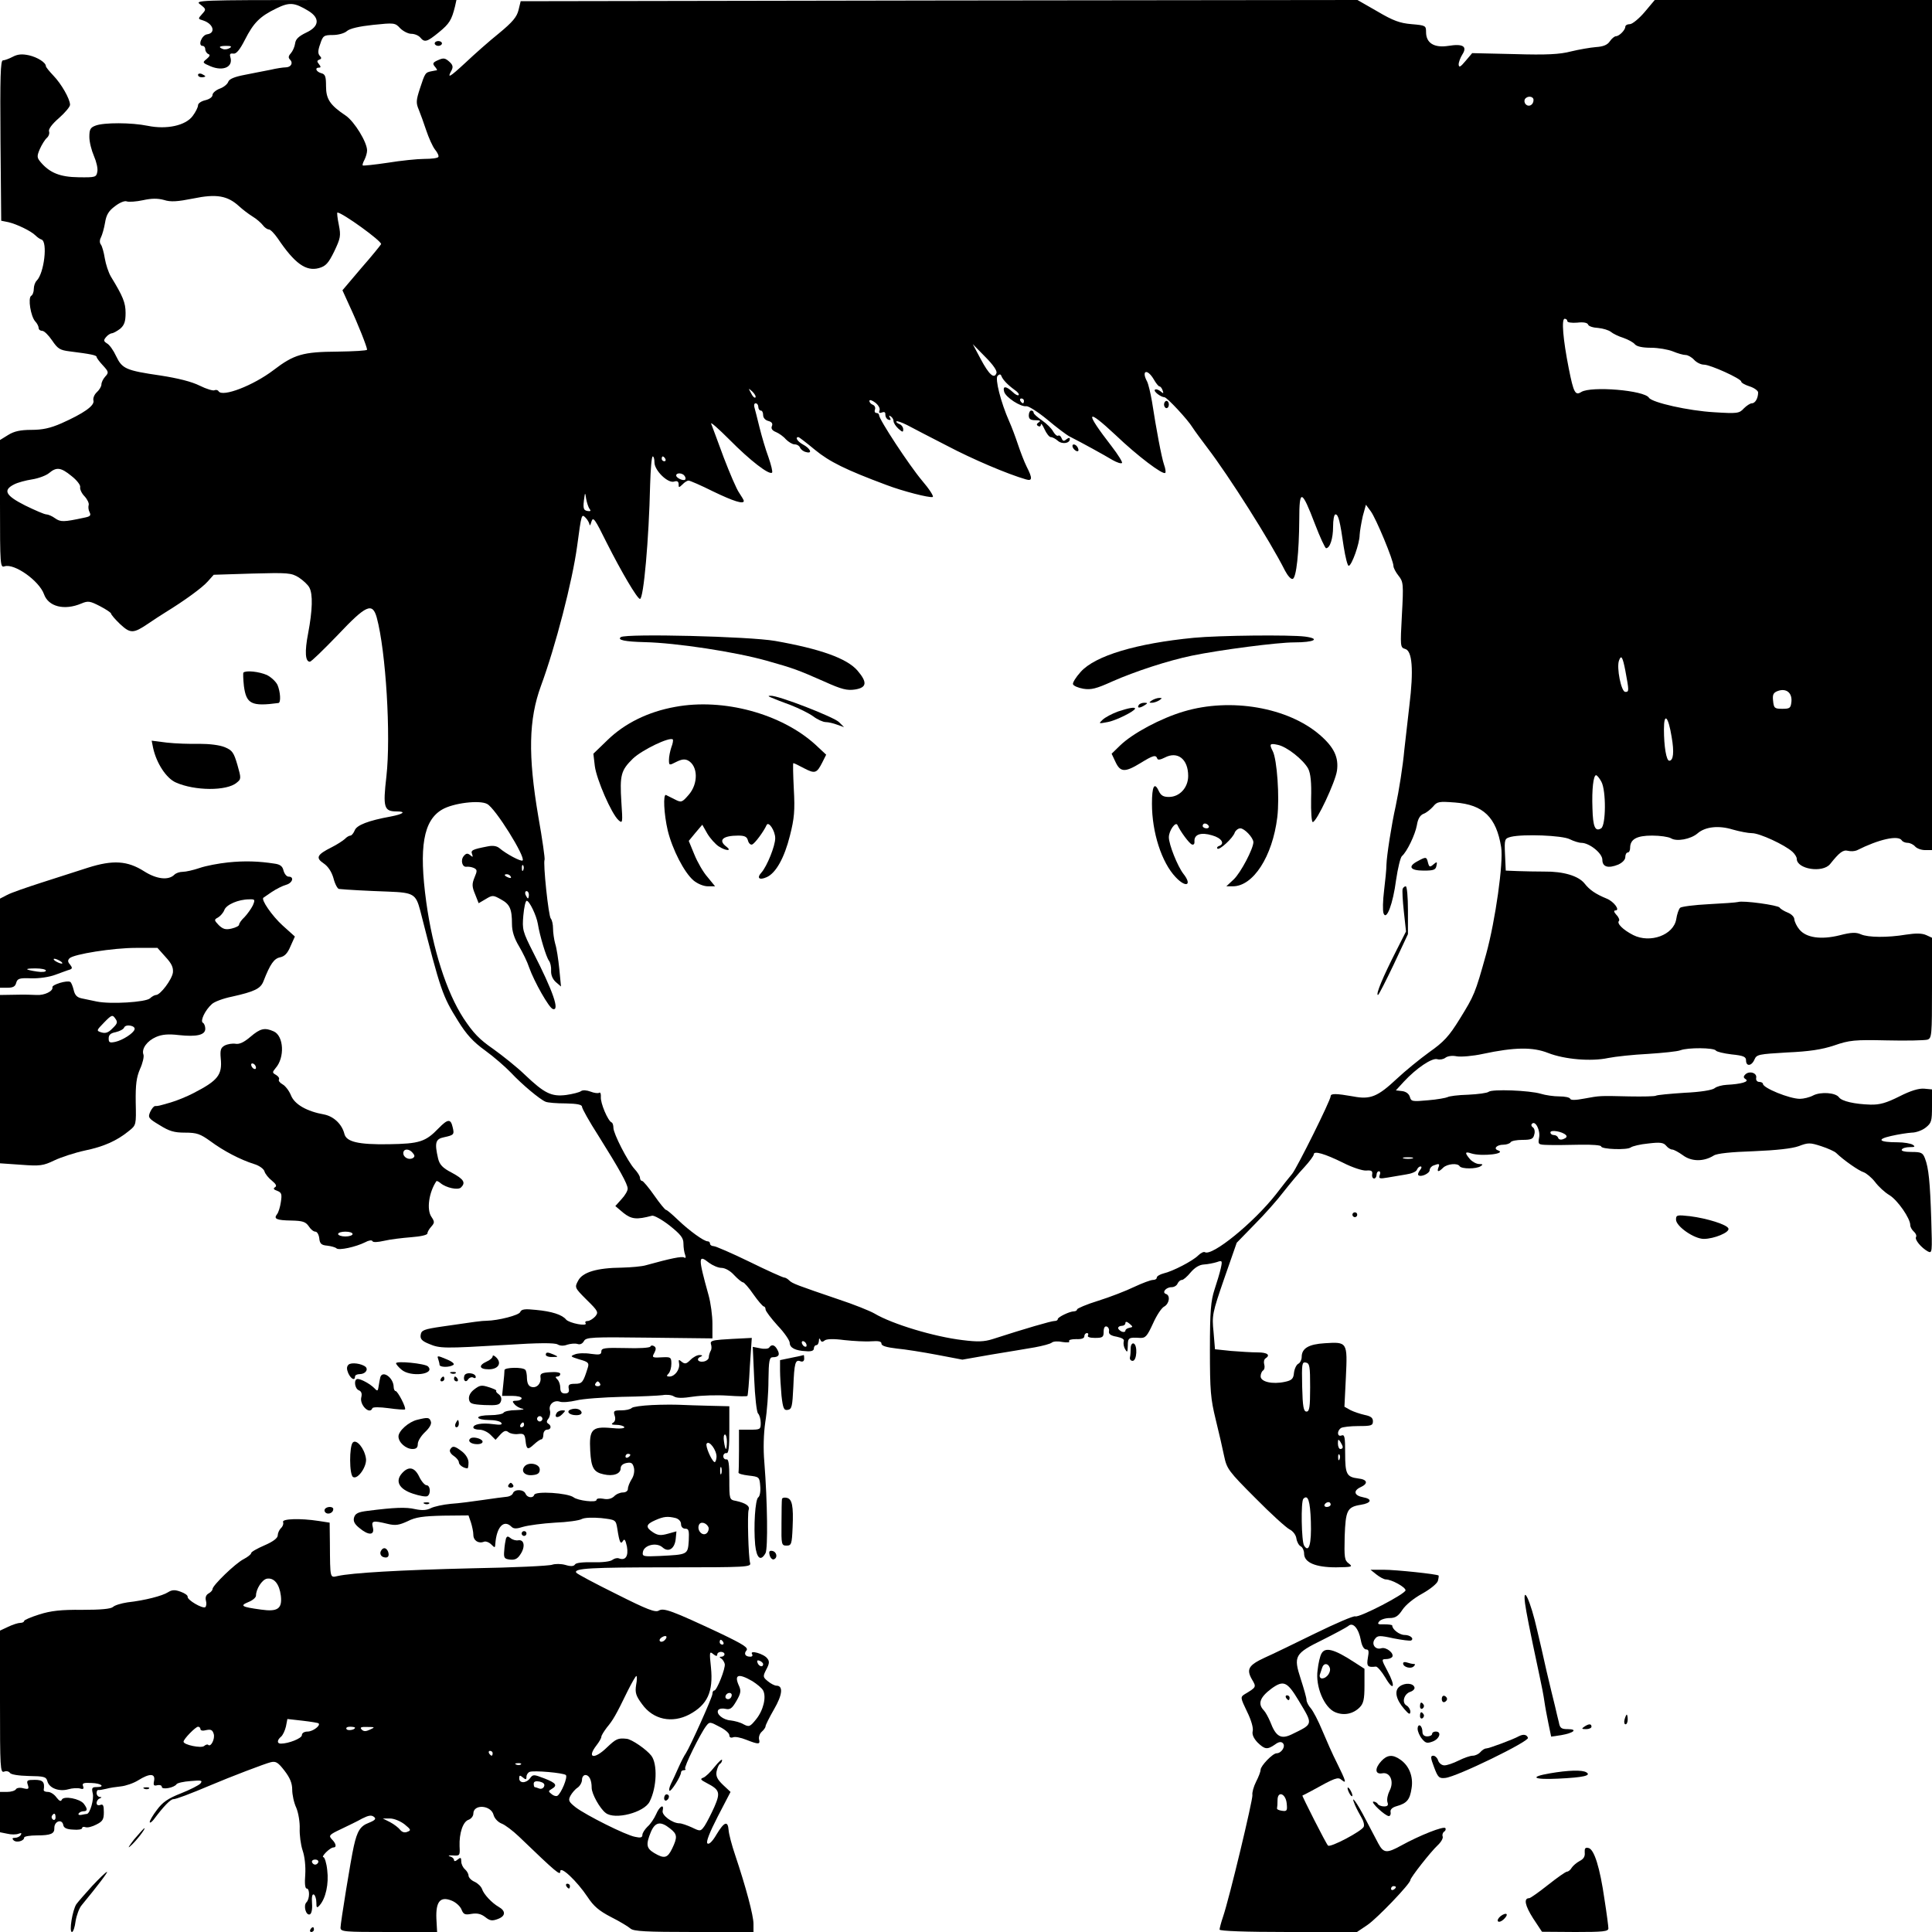<?xml version="1.0" standalone="no"?>
<!DOCTYPE svg PUBLIC "-//W3C//DTD SVG 20010904//EN"
 "http://www.w3.org/TR/2001/REC-SVG-20010904/DTD/svg10.dtd">
<svg version="1.0" xmlns="http://www.w3.org/2000/svg"
 width="800pt" height="800pt" viewBox="0 0 800 800"
 preserveAspectRatio="xMidYMid meet">
<g transform="translate(0,800) scale(0.1,-0.1)"
fill="#000000" stroke="none">
<path d="M830 7981 c24 -19 24 -20 7 -39 -18 -20 -18 -20 5 -27 42 -14 52 -52
16 -57 -23 -3 -40 -48 -19 -48 6 0 11 -6 11 -14 0 -8 6 -17 13 -20 8 -3 6 -9
-7 -20 -19 -15 -18 -16 17 -31 52 -21 93 -2 81 38 -4 13 -1 17 12 15 12 -2 26
14 48 57 36 71 62 97 130 130 55 27 75 25 133 -10 49 -30 45 -65 -9 -90 -31
-15 -44 -27 -46 -45 -2 -14 -10 -32 -18 -41 -10 -11 -11 -18 -3 -26 14 -14 4
-32 -19 -32 -9 0 -37 -4 -62 -10 -25 -5 -73 -14 -107 -21 -42 -8 -64 -17 -68
-29 -3 -9 -18 -22 -35 -28 -16 -6 -30 -18 -30 -26 0 -9 -13 -18 -30 -22 -17
-4 -30 -13 -30 -21 0 -8 -10 -28 -22 -44 -29 -40 -108 -57 -186 -41 -68 14
-182 14 -216 1 -22 -8 -26 -16 -26 -47 0 -21 9 -56 19 -79 10 -23 17 -52 14
-65 -4 -23 -8 -24 -78 -23 -76 1 -119 18 -157 63 -15 18 -16 24 -3 54 8 18 21
39 29 46 8 7 12 19 9 27 -3 9 12 30 41 55 25 22 46 47 46 55 0 24 -36 87 -69
121 -17 18 -31 35 -31 39 0 15 -35 37 -70 45 -28 6 -46 5 -67 -6 -15 -8 -34
-15 -41 -15 -10 0 -12 -70 -10 -332 l3 -332 30 -6 c34 -8 93 -36 112 -55 7 -7
18 -15 25 -17 26 -9 11 -139 -20 -170 -7 -7 -12 -22 -12 -34 0 -13 -5 -26 -11
-29 -14 -9 -2 -85 17 -106 8 -8 14 -21 14 -27 0 -7 7 -12 15 -12 8 0 26 -18
41 -40 23 -34 32 -40 73 -45 88 -11 111 -16 111 -23 0 -4 12 -20 26 -35 24
-26 25 -30 10 -46 -9 -10 -16 -24 -16 -33 0 -8 -9 -23 -19 -32 -10 -9 -17 -25
-14 -35 5 -21 -41 -53 -133 -94 -46 -20 -78 -27 -124 -27 -46 0 -72 -6 -96
-21 l-34 -21 0 -264 c0 -258 1 -265 19 -259 41 13 143 -60 163 -115 18 -52 84
-69 155 -39 28 12 36 10 77 -11 25 -13 46 -27 46 -31 0 -4 17 -24 37 -43 43
-40 55 -40 117 2 22 15 54 36 72 47 78 48 151 101 174 127 l25 28 159 5 c148
4 162 3 193 -16 18 -12 38 -30 44 -42 15 -27 13 -94 -5 -189 -15 -77 -12 -118
7 -118 6 0 57 50 115 110 118 125 144 137 162 73 38 -140 59 -489 40 -658 -15
-129 -10 -145 43 -145 41 0 27 -11 -25 -21 -94 -17 -141 -36 -149 -57 -5 -12
-13 -22 -18 -22 -5 0 -16 -6 -23 -14 -8 -7 -32 -23 -54 -34 -62 -31 -68 -44
-34 -67 18 -12 33 -34 41 -62 6 -24 17 -44 23 -44 27 -3 118 -8 205 -11 103
-4 113 -10 131 -78 85 -334 92 -354 157 -458 34 -55 62 -86 112 -122 36 -26
84 -68 107 -92 46 -49 119 -110 143 -120 9 -4 46 -7 84 -7 47 -1 67 -5 67 -14
0 -7 30 -61 68 -120 89 -142 120 -199 121 -218 1 -9 -11 -29 -25 -44 l-26 -29
33 -28 c34 -27 55 -29 119 -12 8 2 41 -16 73 -41 46 -37 57 -51 57 -74 0 -16
3 -37 7 -47 4 -11 2 -15 -4 -11 -9 6 -57 -4 -158 -32 -16 -5 -61 -9 -100 -10
-104 -1 -163 -19 -181 -54 -15 -28 -15 -29 35 -79 49 -48 50 -52 35 -70 -10
-10 -23 -18 -31 -18 -8 0 -12 -4 -8 -9 9 -15 -68 0 -81 15 -16 20 -59 34 -125
40 -46 5 -60 3 -65 -9 -5 -13 -90 -35 -139 -36 -21 0 -48 -4 -185 -24 -75 -11
-85 -15 -88 -34 -3 -17 5 -26 35 -38 45 -19 61 -19 317 -4 137 9 203 9 215 2
10 -6 25 -7 40 -1 13 4 32 6 42 3 11 -4 21 1 27 12 9 16 31 17 271 14 l261 -3
0 61 c0 33 -7 86 -16 118 -44 158 -43 170 2 134 15 -11 38 -21 51 -21 15 0 37
-12 53 -30 15 -16 32 -30 37 -30 4 0 24 -22 43 -50 19 -27 38 -49 43 -50 4 0
7 -6 7 -12 0 -7 23 -37 50 -67 28 -29 50 -62 50 -71 0 -21 23 -33 68 -35 21
-2 32 2 32 11 0 8 5 14 10 14 6 0 10 8 11 18 0 11 2 12 6 4 3 -9 9 -10 17 -3
8 7 37 8 82 2 38 -4 88 -7 112 -5 30 2 42 0 42 -10 0 -9 21 -15 63 -20 34 -3
109 -15 167 -26 l105 -20 120 21 c66 11 147 24 180 30 32 6 64 14 71 20 6 5
26 6 44 2 20 -3 31 -2 27 3 -3 6 10 9 29 9 22 -1 34 3 34 12 0 7 5 13 11 13 5
0 7 -4 4 -10 -4 -6 8 -10 29 -10 32 0 36 3 36 26 0 16 5 24 13 21 6 -2 11 -11
9 -20 -2 -11 8 -18 32 -22 23 -5 33 -11 29 -20 -2 -8 0 -22 6 -32 9 -15 10
-13 11 15 0 33 4 35 51 32 22 -1 29 7 53 59 15 34 36 66 47 71 21 12 26 46 7
52 -18 6 0 28 23 28 11 0 22 7 25 15 4 8 11 15 18 15 6 0 22 14 36 31 17 20
36 32 55 33 17 1 41 6 54 10 22 8 23 6 16 -26 -4 -18 -16 -58 -26 -88 -15 -46
-19 -88 -19 -248 0 -172 3 -204 24 -290 13 -53 29 -122 35 -152 11 -52 18 -62
129 -173 64 -65 128 -123 142 -130 14 -7 26 -23 28 -37 2 -14 10 -29 18 -33 8
-4 14 -18 14 -30 0 -37 47 -57 132 -57 67 1 71 2 53 16 -18 13 -19 25 -17 112
4 108 10 122 67 131 44 7 49 24 10 31 -38 7 -43 27 -11 42 33 15 28 32 -10 36
-48 6 -54 18 -54 104 0 67 -2 79 -15 74 -18 -7 -20 19 -2 31 6 4 39 8 72 8 53
0 60 2 60 20 0 14 -9 21 -34 26 -18 4 -45 13 -59 20 l-25 14 6 122 c7 146 6
147 -87 141 -67 -4 -96 -21 -96 -57 0 -11 -6 -24 -14 -28 -8 -4 -16 -21 -18
-38 -2 -24 -9 -31 -38 -37 -51 -11 -100 0 -100 23 0 10 5 21 10 24 6 4 8 15 5
25 -3 10 -1 21 5 25 22 14 8 25 -32 25 -24 0 -73 3 -110 6 l-67 7 -6 72 c-7
68 -5 78 44 220 l52 149 74 76 c41 41 95 102 120 135 26 33 64 79 86 102 21
23 39 47 39 53 0 16 45 3 122 -35 37 -19 80 -33 95 -32 22 2 27 -2 25 -15 -2
-10 2 -18 8 -18 5 0 10 7 10 15 0 8 4 15 10 15 5 0 7 -7 3 -16 -5 -14 -1 -16
33 -10 21 4 56 9 77 13 21 3 41 11 44 19 3 8 10 14 15 14 6 0 5 -7 -2 -15 -7
-9 -10 -18 -7 -21 10 -10 47 7 47 21 0 7 7 16 16 19 23 9 27 8 20 -9 -7 -19 1
-19 20 0 17 16 60 20 68 6 8 -12 69 -12 87 0 11 7 9 9 -6 9 -11 0 -28 9 -38
20 -23 27 -21 33 5 24 44 -14 151 -1 110 13 -19 7 -4 23 23 23 13 0 27 5 30
10 3 6 26 10 49 10 37 0 45 4 49 22 4 12 1 26 -6 30 -6 4 -8 11 -3 15 14 14
35 -28 29 -58 -5 -28 -4 -29 38 -30 24 -1 83 0 132 1 48 1 87 -2 87 -7 0 -12
109 -16 123 -4 7 5 39 13 72 16 49 6 63 4 74 -9 7 -9 19 -16 25 -16 7 0 27
-11 45 -24 35 -26 85 -27 127 -1 13 9 73 15 165 18 95 4 159 11 187 21 39 15
47 15 93 0 28 -9 56 -22 62 -28 31 -30 94 -74 114 -80 11 -4 33 -22 47 -40 14
-19 41 -44 60 -55 34 -21 86 -96 86 -124 0 -8 7 -20 15 -27 8 -7 12 -17 9 -22
-7 -11 22 -45 49 -60 18 -9 18 -3 14 129 -5 160 -11 217 -26 256 -9 24 -16 27
-56 27 -28 0 -44 4 -40 10 3 6 18 10 33 10 21 0 24 2 12 10 -8 5 -36 10 -62
10 -77 0 -90 12 -28 26 30 7 69 13 86 14 17 0 43 9 58 21 24 19 26 27 26 89
l0 69 -32 3 c-22 2 -56 -8 -103 -32 -54 -27 -81 -35 -120 -34 -66 2 -118 14
-130 30 -14 20 -76 24 -107 8 -15 -8 -40 -14 -55 -14 -43 0 -153 45 -153 62 0
4 -7 8 -15 8 -9 0 -15 7 -13 17 4 21 -29 30 -45 14 -9 -9 -8 -14 2 -20 15 -10
-19 -20 -79 -23 -19 -1 -42 -7 -50 -14 -10 -8 -59 -16 -125 -19 -61 -4 -114
-9 -118 -12 -5 -3 -54 -4 -110 -3 -127 3 -121 3 -187 -9 -36 -7 -56 -7 -58 -1
-2 6 -22 10 -45 10 -23 0 -58 5 -77 11 -47 14 -202 20 -216 8 -6 -5 -44 -10
-85 -12 -41 -1 -79 -6 -85 -10 -6 -3 -43 -10 -81 -13 -65 -6 -70 -5 -75 14 -4
13 -16 22 -32 24 l-26 3 33 36 c52 56 117 100 139 93 11 -3 25 0 33 6 9 7 28
10 47 6 18 -3 67 1 108 10 131 28 207 29 270 4 69 -27 179 -36 249 -21 30 6
104 14 165 17 61 4 121 10 134 15 31 12 139 11 147 -1 3 -5 32 -12 65 -16 50
-5 60 -10 60 -25 0 -26 23 -24 35 4 9 21 18 22 135 29 91 4 144 12 195 29 63
22 85 24 218 21 82 -2 157 0 168 3 18 6 19 17 19 214 l0 208 -24 11 c-18 8
-43 8 -83 2 -78 -13 -157 -12 -187 1 -20 9 -39 9 -89 -4 -77 -19 -138 -10
-166 24 -11 13 -20 32 -21 42 0 10 -12 22 -27 28 -15 6 -30 15 -34 21 -7 10
-151 30 -172 23 -7 -2 -61 -6 -121 -9 -60 -3 -114 -10 -119 -15 -6 -6 -13 -27
-16 -47 -11 -66 -108 -101 -178 -66 -43 22 -70 49 -59 59 3 3 -1 15 -11 25
-10 11 -12 18 -4 18 21 0 -6 37 -36 49 -46 19 -71 36 -92 63 -25 31 -87 50
-166 49 -33 0 -82 1 -110 2 l-50 2 -3 66 c-3 65 -2 67 25 74 51 12 212 6 243
-10 16 -8 38 -15 48 -15 33 0 87 -43 87 -70 0 -30 24 -37 66 -20 17 8 29 20
29 31 0 11 5 19 10 19 6 0 10 9 10 19 0 36 27 51 91 51 33 0 67 -5 78 -11 23
-15 82 -4 110 20 32 28 88 34 146 16 28 -8 64 -15 80 -15 31 0 135 -48 167
-77 10 -9 18 -22 18 -29 0 -43 107 -60 138 -22 39 49 54 60 74 55 11 -3 28 -2
37 2 91 46 172 64 186 41 3 -5 14 -10 24 -10 10 0 24 -7 31 -15 7 -8 25 -15
41 -15 l29 0 0 1760 0 1760 -574 0 -574 0 -42 -50 c-23 -27 -51 -50 -61 -50
-11 0 -19 -5 -19 -11 0 -13 -25 -39 -39 -39 -5 0 -17 -9 -25 -21 -10 -15 -27
-22 -58 -24 -24 -2 -70 -10 -103 -18 -46 -12 -100 -15 -234 -11 l-175 4 -28
-33 c-21 -25 -27 -28 -28 -14 0 10 7 28 15 41 22 34 3 46 -58 36 -59 -9 -92
12 -92 57 0 27 -2 28 -60 33 -48 4 -76 14 -142 53 l-82 47 -1733 -2 -1732 -3
-9 -37 c-7 -28 -24 -49 -81 -96 -40 -32 -102 -87 -139 -122 -66 -61 -77 -67
-57 -31 7 14 5 23 -10 36 -17 15 -24 16 -46 6 -21 -9 -24 -14 -14 -26 7 -8 11
-15 9 -16 -2 0 -12 -2 -22 -4 -26 -5 -27 -7 -48 -71 -16 -49 -17 -60 -5 -88 7
-17 21 -56 31 -86 10 -30 26 -66 36 -79 11 -13 17 -27 14 -31 -3 -5 -29 -8
-58 -8 -28 0 -97 -7 -152 -16 -54 -8 -101 -13 -103 -11 -2 2 1 12 7 23 6 12
11 29 11 39 0 34 -52 119 -88 144 -66 44 -82 69 -82 122 0 40 -3 50 -20 54
-21 6 -28 23 -9 23 8 0 8 4 0 14 -9 11 -9 15 1 19 10 3 10 8 2 16 -8 9 -8 22
2 49 11 34 15 37 52 37 22 0 48 7 58 16 12 11 52 20 109 26 87 9 91 9 112 -14
12 -12 33 -23 46 -23 14 0 30 -7 37 -15 18 -22 28 -19 77 21 44 36 53 51 67
107 l6 27 -542 0 c-536 0 -543 -1 -518 -19z m121 -180 c-8 -5 -20 -7 -28 -4
-21 8 -15 13 15 13 20 0 23 -3 13 -9z m5399 -215 c0 -20 -19 -31 -32 -18 -6 6
-7 15 -4 21 10 16 36 13 36 -3z m-5360 -440 c14 -13 39 -32 55 -42 17 -10 36
-27 43 -36 7 -10 19 -18 25 -18 7 0 23 -17 37 -37 70 -104 117 -138 171 -123
28 8 39 20 63 69 26 55 28 64 19 110 -6 28 -8 51 -6 51 20 0 185 -119 181
-131 -2 -4 -38 -49 -82 -99 l-78 -92 30 -66 c35 -75 72 -169 72 -180 0 -4 -55
-7 -123 -8 -142 -1 -179 -11 -265 -77 -83 -63 -211 -113 -227 -87 -3 5 -11 7
-17 4 -5 -3 -33 5 -61 19 -34 17 -91 31 -162 42 -144 21 -159 28 -184 80 -11
24 -28 48 -38 53 -14 9 -15 13 -4 26 7 9 19 16 25 16 6 1 21 9 34 19 17 15 22
30 22 65 0 43 -11 69 -61 151 -10 17 -21 51 -25 75 -4 25 -11 50 -16 57 -6 7
-6 19 0 30 5 10 13 37 17 61 5 32 15 49 41 68 19 15 41 24 49 20 9 -3 39 -1
67 5 36 8 61 8 87 1 28 -9 55 -7 121 6 96 20 142 12 190 -32z m5500 -476 c0
-5 18 -8 41 -6 25 3 42 0 45 -8 2 -7 21 -13 42 -14 20 -2 43 -9 52 -16 8 -7
32 -19 52 -25 20 -7 42 -19 48 -27 8 -9 32 -14 67 -14 29 0 70 -7 90 -15 19
-8 43 -15 53 -15 9 0 25 -9 35 -20 10 -11 28 -20 41 -20 26 0 154 -58 154 -70
0 -5 16 -14 35 -20 19 -6 35 -18 35 -25 0 -24 -12 -45 -26 -45 -7 0 -22 -10
-33 -21 -19 -21 -27 -22 -123 -16 -106 6 -257 40 -270 60 -19 31 -239 49 -280
24 -25 -16 -32 -4 -52 97 -24 121 -31 206 -17 206 6 0 11 -4 11 -10z m-2364
-215 c-9 -26 -31 -6 -65 58 l-33 62 52 -53 c32 -32 50 -58 46 -67z m651 -25
c9 -16 20 -30 24 -30 4 0 10 -7 13 -16 5 -14 4 -15 -9 -4 -9 7 -19 10 -23 6
-6 -7 24 -30 40 -31 10 0 96 -92 116 -125 9 -14 37 -52 62 -85 88 -115 258
-383 321 -508 11 -21 25 -37 32 -34 15 5 26 110 27 246 0 128 10 125 65 -19
21 -55 42 -100 46 -100 16 0 29 40 29 89 0 28 4 51 10 51 12 0 19 -29 34 -134
7 -44 16 -80 21 -79 13 3 45 93 45 128 1 17 7 51 13 78 l13 47 20 -27 c22 -30
94 -203 94 -227 0 -7 9 -25 21 -40 20 -25 21 -34 14 -162 -7 -130 -7 -135 13
-141 30 -7 36 -87 18 -234 -8 -68 -17 -151 -21 -184 -6 -67 -22 -168 -36 -234
-17 -75 -37 -205 -38 -241 0 -19 -5 -68 -10 -109 -5 -40 -6 -82 -2 -93 12 -32
39 39 52 139 7 48 18 93 24 98 21 18 55 89 62 128 4 26 13 41 27 47 12 4 29
18 40 30 17 21 24 22 91 17 117 -9 171 -61 191 -185 10 -63 -24 -304 -62 -442
-46 -165 -49 -171 -110 -270 -44 -71 -65 -94 -126 -137 -40 -29 -100 -78 -133
-109 -80 -75 -110 -88 -182 -74 -69 12 -93 13 -93 1 0 -17 -139 -296 -159
-321 -12 -14 -42 -52 -68 -86 -93 -118 -264 -257 -294 -239 -4 3 -17 -3 -28
-14 -22 -22 -104 -65 -143 -74 -16 -4 -28 -12 -28 -17 0 -6 -7 -10 -16 -10 -9
0 -44 -13 -78 -29 -33 -16 -100 -42 -148 -57 -49 -15 -88 -32 -88 -36 0 -4 -6
-8 -13 -8 -18 0 -67 -24 -67 -32 0 -5 -6 -8 -14 -8 -13 0 -120 -31 -256 -75
-35 -11 -62 -12 -125 -4 -117 14 -290 66 -364 110 -19 11 -86 38 -150 59 -170
58 -190 65 -203 78 -7 7 -16 12 -21 12 -5 0 -70 29 -143 65 -74 36 -141 65
-149 65 -8 0 -15 5 -15 10 0 6 -4 10 -10 10 -15 0 -75 43 -122 88 -24 23 -46
42 -50 42 -4 0 -26 27 -49 60 -23 33 -46 60 -50 60 -5 0 -9 6 -9 13 0 7 -10
23 -23 37 -28 31 -87 146 -87 170 0 10 -3 20 -7 22 -16 6 -47 81 -45 105 1 13
-2 22 -7 18 -5 -3 -21 -1 -36 5 -16 6 -32 7 -39 2 -6 -5 -34 -12 -61 -16 -62
-8 -91 7 -172 84 -32 31 -91 78 -130 106 -58 40 -83 66 -124 128 -70 108 -127
285 -154 481 -31 227 -12 338 66 383 46 27 155 40 186 23 34 -17 160 -220 147
-234 -6 -6 -68 27 -96 51 -11 9 -27 12 -50 7 -62 -12 -70 -16 -63 -32 4 -13 3
-13 -8 -4 -11 9 -17 8 -27 -4 -14 -17 -6 -47 12 -44 7 1 21 -1 30 -5 14 -7 15
-11 3 -39 -11 -27 -11 -38 2 -69 l15 -38 29 17 c28 17 31 17 63 -1 37 -20 46
-39 46 -103 0 -28 9 -58 29 -91 16 -27 35 -66 42 -88 21 -59 82 -167 98 -172
30 -10 1 74 -81 234 -44 87 -46 95 -41 153 3 34 9 61 14 61 11 0 40 -60 46
-95 8 -50 35 -139 46 -153 6 -8 10 -26 9 -41 -1 -18 6 -35 19 -47 l22 -19 -7
72 c-4 40 -11 87 -17 105 -5 18 -9 47 -9 63 0 17 -4 35 -9 41 -10 9 -33 233
-26 244 2 4 -9 84 -26 179 -43 253 -40 402 11 541 60 163 130 432 150 580 18
134 18 133 35 116 8 -8 15 -21 16 -28 1 -7 4 -2 8 12 7 22 14 12 63 -87 61
-121 127 -233 138 -233 15 0 37 248 42 472 2 65 6 118 11 118 4 0 7 -11 7 -25
0 -33 56 -88 82 -79 12 4 18 0 18 -11 0 -15 1 -15 16 -1 8 9 20 16 25 16 6 0
52 -20 102 -45 85 -41 127 -54 127 -39 0 3 -9 18 -19 33 -11 15 -39 81 -64
146 -24 66 -48 129 -52 140 -5 11 29 -19 76 -66 85 -86 164 -147 176 -136 3 4
-4 32 -15 64 -12 32 -28 87 -37 123 -9 36 -18 73 -21 83 -3 9 -1 17 5 17 6 0
11 -7 11 -15 0 -8 5 -15 10 -15 6 0 10 -8 10 -19 0 -11 9 -21 21 -24 15 -4 20
-11 15 -22 -4 -10 2 -18 17 -24 12 -5 31 -18 41 -30 11 -11 27 -21 36 -21 10
0 20 -6 23 -14 3 -7 14 -16 25 -18 28 -8 18 15 -14 32 -22 12 -33 30 -18 30 3
0 34 -24 69 -53 60 -49 126 -82 295 -145 68 -26 178 -54 192 -50 6 2 -14 33
-44 68 -53 63 -178 253 -178 271 0 5 -5 9 -11 9 -6 0 -9 6 -6 14 3 8 -1 17 -9
20 -8 3 -14 10 -14 16 0 6 11 3 24 -7 13 -10 21 -24 18 -32 -4 -10 -1 -13 10
-9 10 4 15 1 14 -9 0 -9 5 -18 13 -21 9 -3 11 0 6 8 -5 9 -4 11 3 6 7 -4 12
-13 12 -20 0 -7 9 -21 20 -31 17 -15 20 -16 20 -3 0 9 -7 19 -16 22 -9 4 -15
9 -12 11 2 3 22 -4 44 -15 21 -11 95 -50 164 -85 108 -57 252 -118 328 -140
27 -8 28 4 3 53 -10 20 -26 62 -36 92 -10 30 -26 73 -36 95 -35 79 -60 178
-48 189 8 8 13 7 16 -2 6 -15 26 -36 55 -57 12 -8 19 -17 16 -21 -4 -3 -15 3
-25 13 -27 25 -42 26 -35 1 6 -23 69 -64 92 -60 9 1 47 -23 86 -55 38 -32 80
-64 94 -71 46 -23 144 -77 177 -97 18 -10 35 -16 39 -12 3 3 -16 34 -43 69
-113 146 -107 162 17 46 90 -86 196 -166 205 -156 3 2 1 18 -5 34 -10 29 -32
145 -50 262 -6 35 -15 72 -20 82 -25 46 0 55 27 10z m-1649 -76 c-4 -3 -12 5
-18 18 -12 22 -12 22 6 6 10 -10 15 -20 12 -24z m1112 -14 c0 -5 -2 -10 -4
-10 -3 0 -8 5 -11 10 -3 6 -1 10 4 10 6 0 11 -4 11 -10z m-1485 -240 c3 -5 1
-10 -4 -10 -6 0 -11 5 -11 10 0 6 2 10 4 10 3 0 8 -4 11 -10z m-2459 -71 c22
-17 38 -38 36 -46 -2 -8 6 -26 18 -38 12 -13 20 -30 17 -37 -2 -7 -1 -20 4
-29 7 -14 2 -18 -24 -23 -84 -18 -96 -18 -119 -2 -12 9 -29 16 -36 16 -8 0
-47 17 -88 37 -81 41 -93 63 -46 87 15 8 49 17 75 21 26 4 58 16 70 26 31 26
49 24 93 -12z m2539 0 c4 -6 5 -12 2 -15 -7 -7 -37 7 -37 17 0 13 27 11 35 -2z
m-394 -136 c7 -8 5 -11 -8 -9 -18 3 -20 12 -13 59 2 18 4 16 7 -8 3 -16 9 -35
14 -42z m4289 -669 c16 -86 16 -89 0 -89 -17 0 -37 101 -26 130 9 25 15 15 26
-41z m688 -129 c-3 -27 -6 -30 -38 -30 -32 0 -35 3 -38 33 -3 26 1 34 20 41
34 12 59 -7 56 -44z m-496 -147 c11 -63 7 -98 -10 -98 -12 0 -22 59 -22 130 0
72 18 55 32 -32z m-291 -185 c20 -37 19 -180 -1 -193 -25 -15 -34 6 -36 83 -3
79 4 137 15 137 4 0 14 -12 22 -27z m-4464 -365 c-3 -8 -6 -5 -6 6 -1 11 2 17
5 13 3 -3 4 -12 1 -19z m-52 -28 c3 -6 -1 -7 -9 -4 -18 7 -21 14 -7 14 6 0 13
-4 16 -10z m75 -75 c0 -8 -2 -15 -4 -15 -2 0 -6 7 -10 15 -3 8 -1 15 4 15 6 0
10 -7 10 -15z m4294 -995 c6 -6 2 -12 -9 -16 -11 -5 -20 -3 -23 4 -2 7 -10 12
-18 12 -8 0 -14 5 -14 11 0 12 49 4 64 -11z m-636 -97 c-10 -2 -26 -2 -35 0
-10 3 -2 5 17 5 19 0 27 -2 18 -5z m-1171 -701 c-10 -2 -17 -7 -17 -12 0 -5
-7 -7 -15 -4 -8 4 -15 10 -15 15 0 5 7 9 15 9 8 0 15 5 15 11 0 8 6 7 17 -2
15 -13 15 -14 0 -17z m-1337 -73 c0 -6 -4 -7 -10 -4 -5 3 -10 11 -10 16 0 6 5
7 10 4 6 -3 10 -11 10 -16z m2085 -174 c0 -82 -3 -100 -15 -100 -12 0 -16 19
-18 103 -2 95 -1 103 15 100 16 -3 18 -15 18 -103z m135 -247 c0 -5 -4 -8 -10
-8 -5 0 -10 10 -10 23 0 18 2 19 10 7 5 -8 10 -18 10 -22z m-13 -50 c-3 -8 -6
-5 -6 6 -1 11 2 17 5 13 3 -3 4 -12 1 -19z m-119 -258 c3 -94 -8 -132 -28
-100 -11 17 -14 183 -3 194 19 19 28 -8 31 -94z m82 70 c0 -5 -7 -10 -16 -10
-8 0 -12 5 -9 10 3 6 10 10 16 10 5 0 9 -4 9 -10z"/>
<path d="M4820 6325 c0 -8 5 -15 10 -15 6 0 10 7 10 15 0 8 -4 15 -10 15 -5 0
-10 -7 -10 -15z"/>
<path d="M4260 6280 c0 -15 7 -20 28 -20 19 0 23 -3 13 -9 -9 -6 -10 -11 -2
-15 6 -4 11 -1 11 6 1 7 7 -2 15 -19 8 -18 20 -33 26 -33 7 0 20 -7 29 -15 18
-16 50 -11 50 7 0 7 -5 6 -14 -1 -11 -9 -15 -8 -20 4 -3 9 -10 14 -14 11 -5
-3 -14 5 -21 17 -6 12 -27 33 -46 46 -19 13 -35 27 -35 32 0 5 -4 9 -10 9 -5
0 -10 -9 -10 -20z"/>
<path d="M4442 6148 c2 -6 10 -14 16 -16 7 -2 10 2 6 12 -7 18 -28 22 -22 4z"/>
<path d="M2571 5362 c-17 -12 17 -19 99 -21 130 -3 374 -40 505 -77 110 -31
127 -37 238 -86 73 -33 95 -38 128 -33 49 8 51 30 9 79 -44 50 -153 89 -340
122 -109 19 -615 31 -639 16z"/>
<path d="M4943 5359 c-237 -23 -408 -74 -468 -141 -20 -22 -34 -45 -32 -51 2
-7 21 -15 43 -19 32 -5 53 0 119 30 95 42 233 87 330 107 116 24 354 55 424
55 83 0 111 15 45 24 -62 8 -357 5 -461 -5z"/>
<path d="M3195 5111 c11 -5 47 -19 80 -31 33 -13 74 -33 92 -46 17 -13 41 -24
52 -24 11 0 32 -5 48 -11 l28 -10 -21 21 c-21 21 -252 111 -283 109 -12 0 -11
-2 4 -8z"/>
<path d="M4770 5100 c-13 -9 -13 -10 0 -10 8 0 22 5 30 10 13 9 13 10 0 10 -8
0 -22 -5 -30 -10z"/>
<path d="M2796 5073 c-112 -20 -209 -68 -280 -137 l-59 -57 6 -51 c7 -55 69
-198 98 -224 17 -15 18 -12 12 74 -7 113 -2 132 48 181 38 36 152 91 165 79 2
-3 0 -17 -6 -32 -5 -15 -10 -38 -10 -52 0 -24 1 -24 30 -9 22 11 35 13 49 6
42 -23 43 -97 2 -143 -27 -31 -30 -32 -57 -18 -16 8 -32 16 -36 18 -13 6 -9
-79 7 -147 19 -78 68 -174 107 -207 17 -14 42 -24 59 -24 l30 0 -31 38 c-18
20 -42 62 -55 94 l-23 56 28 34 28 33 21 -37 c12 -20 33 -43 46 -52 30 -20 58
-21 33 -2 -36 27 -15 46 49 46 27 0 36 -5 40 -20 3 -12 11 -19 17 -17 11 3 49
55 60 80 8 19 36 -23 36 -54 0 -32 -34 -116 -57 -142 -21 -23 -9 -33 22 -19
38 17 73 80 96 172 18 71 21 103 16 193 -3 59 -4 107 -2 107 3 0 22 -9 44 -21
46 -24 53 -21 76 24 l16 32 -45 42 c-141 128 -381 193 -580 156z"/>
<path d="M4715 5080 c-8 -13 5 -13 25 0 13 8 13 10 -2 10 -9 0 -20 -4 -23 -10z"/>
<path d="M4902 5054 c-95 -28 -211 -90 -263 -140 l-36 -35 16 -34 c20 -43 39
-44 103 -5 52 32 64 36 70 19 2 -7 13 -5 31 4 53 28 97 -6 97 -76 0 -48 -35
-87 -80 -87 -23 0 -33 6 -42 25 -18 39 -28 19 -28 -53 0 -119 40 -243 98 -304
43 -46 70 -34 32 14 -24 31 -60 121 -60 151 0 28 29 68 36 50 11 -25 49 -77
60 -80 7 -2 11 3 10 13 -2 29 27 39 73 25 40 -11 54 -35 29 -44 -7 -2 -10 -7
-7 -11 8 -8 65 44 72 67 4 9 14 17 23 17 17 0 53 -38 54 -57 0 -27 -52 -126
-81 -154 l-31 -29 27 0 c84 0 164 123 184 286 10 82 -1 240 -19 274 -15 29
-12 33 20 26 38 -7 107 -62 127 -99 10 -20 14 -57 12 -125 -1 -53 2 -97 7 -96
16 1 93 165 100 212 8 56 -12 98 -71 149 -132 114 -369 155 -563 97z m103
-474 c3 -5 -1 -10 -9 -10 -9 0 -16 5 -16 10 0 6 4 10 9 10 6 0 13 -4 16 -10z"/>
<path d="M4630 5054 c-25 -9 -53 -24 -64 -34 -18 -17 -17 -17 20 -10 35 6 114
46 114 56 0 7 -25 3 -70 -12z"/>
<path d="M5870 4434 c-42 -22 -31 -39 25 -39 41 0 50 3 53 20 4 17 2 18 -12 6
-15 -13 -18 -12 -23 7 -6 25 -8 25 -43 6z"/>
<path d="M5808 4319 c-2 -6 0 -48 5 -93 l9 -83 -40 -79 c-56 -110 -87 -184
-76 -184 3 0 32 57 65 126 l59 126 0 99 c0 54 -4 99 -9 99 -5 0 -11 -5 -13
-11z"/>
<path d="M1800 7820 c0 -5 7 -10 15 -10 8 0 15 5 15 10 0 6 -7 10 -15 10 -8 0
-15 -4 -15 -10z"/>
<path d="M820 7690 c0 -6 7 -10 15 -10 8 0 15 2 15 4 0 2 -7 6 -15 10 -8 3
-15 1 -15 -4z"/>
<path d="M1008 5215 c-2 -3 -1 -28 2 -56 10 -74 31 -85 143 -70 11 2 8 47 -4
75 -7 14 -26 32 -44 41 -32 14 -86 20 -97 10z"/>
<path d="M634 4903 c14 -64 55 -126 94 -143 78 -35 211 -36 252 -1 19 15 19
18 3 74 -15 51 -21 60 -52 73 -22 9 -63 14 -106 14 -38 -1 -99 1 -134 5 l-63
8 6 -30z"/>
<path d="M945 4429 c-39 -4 -92 -14 -118 -23 -26 -9 -58 -16 -70 -16 -13 0
-28 -5 -35 -12 -24 -24 -73 -19 -125 14 -69 44 -129 48 -233 15 -43 -14 -130
-42 -193 -62 -62 -20 -126 -42 -142 -51 l-29 -15 0 -184 0 -185 31 0 c23 0 32
5 36 20 5 18 13 21 62 19 32 -1 75 5 101 15 25 9 51 19 59 21 11 4 11 8 1 21
-10 11 -10 18 -2 26 17 17 180 43 275 43 l89 0 33 -37 c26 -28 33 -44 31 -65
-4 -29 -52 -93 -70 -93 -5 0 -17 -6 -25 -14 -18 -16 -164 -25 -221 -13 -19 4
-47 10 -62 13 -19 4 -28 13 -33 35 -4 16 -10 31 -14 33 -13 8 -76 -11 -74 -22
4 -16 -33 -34 -65 -32 -15 1 -55 2 -89 1 l-63 -1 0 -349 0 -348 87 -6 c79 -6
92 -4 138 18 27 13 85 32 127 41 77 16 132 40 183 82 29 23 29 25 27 117 -1
75 3 104 18 139 11 24 17 51 14 59 -9 24 15 57 52 73 25 11 52 13 94 8 74 -8
110 0 110 26 0 10 -4 22 -10 25 -12 7 9 52 37 77 10 10 48 24 83 31 94 21 119
33 131 64 28 72 44 94 69 99 19 4 31 17 43 46 l18 40 -51 46 c-43 39 -91 108
-79 115 2 1 18 12 35 24 18 12 44 25 58 29 27 7 36 34 11 34 -8 0 -17 11 -21
25 -4 18 -14 26 -38 29 -64 10 -123 12 -191 5z m102 -178 c-7 -14 -22 -35 -34
-48 -13 -12 -23 -26 -23 -32 0 -5 -14 -12 -31 -16 -25 -6 -36 -2 -53 14 -20
21 -20 23 -3 32 10 6 22 20 26 31 8 22 58 44 103 44 24 1 25 -1 15 -25z m-797
-231 c8 -5 11 -10 5 -10 -5 0 -17 5 -25 10 -8 5 -10 10 -5 10 6 0 17 -5 25
-10z m-60 -39 c0 -6 -17 -7 -37 -4 -52 8 -54 13 -5 13 23 0 42 -4 42 -9z m276
-239 c-17 -18 -29 -22 -46 -17 -22 7 -21 8 11 41 31 32 35 33 46 17 11 -15 10
-21 -11 -41z m91 -5 c-5 -16 -49 -44 -79 -51 -24 -5 -28 -3 -28 14 0 15 8 22
29 26 17 4 32 12 35 19 6 16 49 8 43 -8z"/>
<path d="M1036 3706 c-26 -22 -45 -31 -61 -28 -12 2 -32 -1 -44 -7 -17 -9 -20
-19 -17 -53 7 -69 -11 -92 -114 -145 -25 -13 -66 -30 -93 -38 -49 -14 -51 -15
-65 -15 -5 0 -14 -11 -20 -24 -10 -23 -8 -27 39 -55 40 -25 60 -31 105 -31 49
0 63 -5 106 -36 54 -40 123 -76 180 -94 21 -6 40 -20 43 -30 3 -11 17 -28 31
-39 17 -14 21 -22 13 -27 -9 -5 -6 -10 9 -15 18 -7 20 -14 15 -46 -3 -21 -10
-44 -16 -51 -15 -19 -2 -25 59 -26 47 -1 59 -5 72 -23 8 -13 20 -23 28 -23 7
0 14 -12 16 -27 2 -23 9 -29 33 -31 17 -2 34 -7 38 -11 10 -10 81 6 119 25 14
8 28 10 30 5 2 -6 21 -5 48 1 25 6 75 12 113 15 39 3 67 9 67 16 0 6 7 18 16
28 14 16 14 20 0 41 -20 30 -10 101 21 147 1 2 9 -1 17 -8 24 -20 73 -30 85
-18 20 20 12 34 -38 61 -39 20 -51 34 -57 59 -15 65 -11 81 25 88 41 9 43 11
35 43 -8 34 -20 33 -58 -6 -54 -56 -79 -64 -206 -66 -127 -2 -176 10 -184 43
-10 40 -44 72 -83 80 -73 13 -123 42 -138 79 -8 20 -24 40 -35 46 -11 6 -18
15 -15 20 3 5 -2 13 -12 19 -16 9 -16 11 -2 28 39 44 34 133 -7 152 -38 17
-56 13 -98 -23z m24 -127 c0 -6 -4 -7 -10 -4 -5 3 -10 11 -10 16 0 6 5 7 10 4
6 -3 10 -11 10 -16z m649 -353 c9 -10 9 -16 1 -21 -16 -10 -40 2 -40 20 0 19
24 20 39 1z m-249 -336 c0 -5 -13 -10 -30 -10 -16 0 -30 5 -30 10 0 6 14 10
30 10 17 0 30 -4 30 -10z"/>
<path d="M5600 2970 c0 -5 5 -10 10 -10 6 0 10 5 10 10 0 6 -4 10 -10 10 -5 0
-10 -4 -10 -10z"/>
<path d="M6940 2950 c0 -28 75 -80 115 -80 42 0 108 27 102 43 -5 16 -88 42
-159 51 -54 6 -58 5 -58 -14z"/>
<path d="M2987 2453 c-39 -3 -47 -7 -43 -19 3 -9 3 -21 -1 -27 -4 -7 -8 -19
-8 -27 0 -8 -10 -16 -22 -18 -24 -4 -32 13 -10 21 7 3 5 6 -5 6 -10 1 -27 -8
-39 -20 -17 -17 -23 -18 -36 -8 -13 11 -14 10 -11 -7 4 -25 -18 -54 -40 -54
-12 0 -13 3 -4 12 7 7 12 25 12 41 0 26 -3 28 -32 27 -48 -3 -50 -2 -38 19 7
14 7 22 -2 27 -6 4 -13 3 -15 -2 -2 -5 -48 -8 -103 -6 -86 2 -100 0 -100 -14
0 -13 -7 -15 -43 -10 -24 4 -54 3 -66 -2 -21 -8 -20 -9 18 -21 37 -10 41 -15
35 -34 -19 -61 -23 -67 -53 -67 -24 0 -29 -4 -26 -20 3 -14 -2 -20 -16 -20
-13 0 -19 7 -19 23 0 13 -5 28 -12 35 -9 9 -9 12 0 12 7 0 12 5 12 11 0 6 -17
9 -42 7 -35 -2 -42 -6 -40 -21 4 -25 -15 -46 -37 -40 -12 3 -18 14 -19 35 0
16 -3 33 -7 36 -11 12 -85 10 -86 -1 0 -7 -2 -33 -5 -59 l-5 -48 41 0 c22 0
40 -4 40 -10 0 -5 -10 -10 -21 -10 -18 0 -19 -3 -9 -14 6 -8 21 -17 33 -19 12
-2 1 -5 -25 -6 -26 0 -50 -5 -53 -11 -3 -5 -28 -10 -56 -10 -27 0 -49 -4 -49
-10 0 -5 20 -10 44 -10 25 0 48 -5 52 -12 5 -8 -5 -9 -35 -5 -45 6 -81 0 -81
-14 0 -5 11 -9 25 -9 14 0 34 -9 46 -21 l21 -21 20 22 c15 16 23 18 33 10 7
-6 25 -10 40 -8 24 3 28 -1 31 -26 4 -39 9 -41 35 -17 13 12 26 21 31 21 4 0
8 9 8 20 0 11 7 20 15 20 17 0 20 16 5 25 -8 5 -7 11 1 21 6 8 9 23 6 34 -6
24 16 44 41 36 11 -4 42 -1 68 5 27 7 112 13 189 15 77 1 153 5 169 7 16 3 37
1 46 -5 12 -8 37 -8 81 -1 35 5 99 7 142 4 44 -3 80 -4 82 -1 2 3 7 58 10 123
l8 117 -39 -2 c-22 -1 -61 -3 -87 -5z m-502 -183 c3 -5 -1 -10 -10 -10 -9 0
-13 5 -10 10 3 6 8 10 10 10 2 0 7 -4 10 -10z m-241 -151 c-3 -5 -10 -7 -15
-3 -5 3 -7 10 -3 15 3 5 10 7 15 3 5 -3 7 -10 3 -15z m-74 -19 c0 -5 -5 -10
-11 -10 -5 0 -7 5 -4 10 3 6 8 10 11 10 2 0 4 -4 4 -10z"/>
<path d="M4682 2418 c0 -13 -1 -30 -3 -38 -2 -8 3 -15 11 -15 18 0 21 66 4 72
-6 2 -12 -6 -12 -19z"/>
<path d="M3185 2420 c-3 -5 -20 -7 -37 -3 l-31 6 6 -133 c3 -73 10 -137 16
-143 6 -6 11 -24 11 -39 0 -27 -2 -28 -45 -28 l-45 0 0 -85 c0 -47 -1 -88 -2
-92 -2 -5 17 -10 42 -13 44 -5 45 -6 48 -44 2 -22 -2 -42 -8 -46 -13 -8 -20
-121 -13 -197 6 -56 23 -70 43 -34 10 20 8 210 -5 376 -5 56 -3 119 4 167 7
43 13 120 13 173 1 82 4 95 18 95 24 0 31 10 19 31 -11 21 -24 24 -34 9z"/>
<path d="M2260 2390 c0 -5 12 -10 28 -9 24 0 25 1 7 9 -27 12 -35 12 -35 0z"/>
<path d="M1814 2374 c3 -9 6 -20 6 -25 0 -11 40 -12 57 -1 7 4 -4 14 -29 24
-35 15 -39 15 -34 2z"/>
<path d="M2040 2384 c0 -6 -11 -16 -25 -22 -35 -16 -31 -32 9 -32 39 0 55 25
31 49 -8 8 -15 11 -15 5z"/>
<path d="M3278 2378 l-48 -10 0 -43 c0 -23 3 -70 6 -104 6 -53 10 -62 26 -59
17 3 19 14 23 95 4 100 8 115 30 106 9 -3 15 1 15 11 0 9 -1 15 -2 15 -2 -1
-24 -6 -50 -11z"/>
<path d="M1443 2349 c-8 -8 -8 -18 -1 -35 11 -24 28 -33 28 -14 0 6 9 10 19
10 23 0 37 18 25 30 -16 14 -60 20 -71 9z"/>
<path d="M1640 2355 c0 -4 10 -16 22 -26 37 -33 143 -20 110 13 -12 12 -132
24 -132 13z"/>
<path d="M1868 2313 c7 -3 16 -2 19 1 4 3 -2 6 -13 5 -11 0 -14 -3 -6 -6z"/>
<path d="M1923 2304 c-7 -20 6 -32 16 -15 5 7 14 10 20 7 6 -4 11 -3 11 2 0
17 -41 22 -47 6z"/>
<path d="M1575 2298 c-2 -7 -5 -24 -7 -37 -3 -22 -5 -23 -18 -9 -18 18 -55 38
-69 38 -17 0 -13 -40 5 -47 10 -4 14 -13 10 -29 -8 -31 35 -74 46 -45 2 5 30
5 67 0 35 -5 66 -7 68 -5 6 6 -30 76 -39 76 -4 0 -8 8 -8 18 -1 37 -45 69 -55
40z"/>
<path d="M1825 2290 c-3 -5 -1 -10 4 -10 6 0 11 5 11 10 0 6 -2 10 -4 10 -3 0
-8 -4 -11 -10z"/>
<path d="M1880 2290 c0 -5 5 -10 11 -10 5 0 7 5 4 10 -3 6 -8 10 -11 10 -2 0
-4 -4 -4 -10z"/>
<path d="M1964 2247 c-16 -12 -24 -27 -22 -41 3 -18 10 -21 64 -24 51 -2 63 0
68 15 4 11 1 22 -8 29 -9 6 -14 13 -11 15 2 3 -12 9 -31 15 -30 10 -38 8 -60
-9z"/>
<path d="M2700 2182 c-41 -2 -79 -7 -84 -12 -6 -6 -25 -10 -44 -10 -29 0 -33
-2 -27 -21 5 -14 2 -25 -6 -30 -10 -6 -6 -9 13 -9 15 0 29 -4 33 -9 3 -6 -19
-8 -55 -4 -79 7 -91 -6 -86 -95 4 -70 14 -88 56 -97 39 -9 70 2 70 25 0 11 9
19 24 22 20 4 26 0 31 -20 3 -14 0 -33 -10 -48 -8 -13 -15 -30 -15 -39 0 -9
-9 -15 -21 -15 -11 0 -28 -7 -36 -16 -11 -10 -26 -14 -45 -10 -17 3 -28 1 -28
-5 0 -12 -77 -3 -95 11 -24 18 -158 27 -163 10 -5 -15 -29 -12 -36 5 -7 18
-45 20 -52 2 -2 -7 -14 -14 -27 -15 -12 -1 -56 -7 -97 -13 -41 -6 -101 -14
-133 -16 -32 -3 -69 -11 -83 -18 -18 -9 -36 -10 -65 -4 -38 9 -86 7 -196 -7
-41 -5 -52 -11 -57 -28 -4 -15 2 -27 22 -43 38 -32 64 -31 56 2 -7 28 -1 30
61 15 33 -8 48 -5 83 11 33 17 64 21 147 23 l105 1 10 -29 c5 -16 10 -39 10
-51 0 -24 21 -38 44 -29 7 3 21 -2 30 -11 15 -15 16 -15 17 2 5 70 35 103 67
71 9 -9 21 -9 49 0 21 6 80 14 131 17 51 2 101 9 111 15 11 6 45 7 80 4 60 -7
61 -7 67 -43 9 -59 14 -68 24 -51 6 10 10 3 16 -24 7 -40 -6 -59 -33 -49 -7 3
-19 0 -27 -6 -8 -7 -42 -11 -81 -10 -41 1 -70 -2 -74 -9 -5 -8 -17 -9 -40 -2
-18 5 -42 5 -54 1 -12 -5 -161 -12 -332 -15 -299 -7 -500 -19 -557 -32 -32 -7
-31 -13 -32 136 l-1 85 -45 7 c-78 12 -152 9 -148 -4 3 -7 -1 -19 -9 -26 -7
-7 -13 -21 -13 -30 0 -11 -20 -26 -55 -41 -30 -13 -55 -27 -55 -32 0 -5 -14
-16 -31 -25 -34 -17 -129 -109 -129 -124 0 -5 -7 -13 -16 -18 -11 -6 -15 -17
-11 -31 3 -11 1 -23 -3 -26 -12 -7 -75 30 -73 43 1 6 -12 15 -29 21 -24 9 -36
8 -52 -2 -23 -15 -96 -34 -168 -42 -26 -4 -53 -12 -60 -19 -9 -8 -49 -12 -128
-12 -87 1 -130 -4 -177 -19 -35 -11 -63 -23 -63 -27 0 -4 -7 -8 -16 -8 -9 0
-31 -7 -50 -16 l-34 -16 0 -295 c0 -272 1 -295 17 -289 9 4 20 1 24 -5 4 -7
36 -12 78 -13 63 -1 72 -3 77 -21 7 -29 48 -45 87 -34 17 5 39 6 49 3 13 -4
16 -1 12 10 -5 12 2 15 35 13 41 -1 59 -17 20 -17 -18 0 -20 -4 -15 -26 6 -23
-11 -83 -24 -85 -3 0 -13 -2 -23 -4 -9 -2 -15 1 -11 6 3 5 12 9 20 9 17 0 17
10 1 31 -16 21 -83 34 -91 17 -4 -9 -10 -6 -22 9 -9 13 -25 23 -35 23 -11 0
-18 3 -18 8 5 33 -3 42 -37 42 -31 0 -35 -2 -29 -20 6 -18 3 -20 -18 -15 -14
4 -28 2 -31 -4 -4 -6 -20 -11 -37 -11 l-29 0 0 -84 0 -83 30 -6 c16 -4 37 -4
47 0 11 4 14 3 9 -5 -4 -7 -15 -12 -24 -12 -11 0 -13 -3 -6 -10 12 -12 44 -3
44 11 0 5 24 9 53 9 57 0 73 7 72 30 -1 29 32 40 37 13 2 -12 14 -18 41 -19
20 -2 37 1 37 6 0 5 6 7 14 4 8 -3 28 2 45 11 26 13 31 21 31 51 0 28 -3 35
-15 30 -9 -3 -15 0 -15 8 0 8 6 17 13 19 9 4 9 6 0 6 -7 1 -13 8 -13 16 0 8 3
14 8 13 4 -1 18 2 32 5 14 4 41 8 61 10 19 2 52 13 71 25 48 30 72 29 66 -2
-4 -19 -1 -22 14 -18 10 2 18 -1 18 -7 0 -13 51 -4 61 11 3 5 29 11 58 13 45
4 51 3 41 -10 -6 -7 -43 -26 -81 -41 -54 -21 -76 -37 -99 -68 -17 -22 -30 -45
-30 -50 0 -6 7 -2 16 9 41 55 70 85 82 85 11 0 67 21 157 59 75 32 224 89 246
94 21 5 30 0 57 -35 23 -30 32 -52 32 -79 0 -20 7 -54 17 -75 9 -22 15 -60 14
-86 -1 -25 4 -66 12 -90 9 -26 13 -66 11 -100 -3 -36 -1 -58 6 -58 13 0 13
-43 -1 -57 -14 -14 -2 -56 14 -50 7 3 11 21 9 46 -2 27 1 40 8 36 5 -3 10 -18
10 -33 0 -22 2 -24 13 -12 26 29 39 90 32 146 -3 30 -11 54 -16 54 -5 0 0 9
11 20 11 11 24 20 30 20 15 0 12 16 -6 34 -14 15 -11 19 38 42 29 14 69 33 88
44 26 13 38 15 48 7 11 -8 6 -14 -21 -25 -35 -13 -48 -34 -62 -97 -12 -52 -55
-318 -55 -337 0 -17 14 -18 200 -18 l200 0 -3 55 c-3 71 16 94 63 75 18 -7 36
-24 41 -37 8 -20 14 -23 41 -18 24 4 40 0 57 -13 20 -16 29 -17 53 -8 32 12
33 33 3 50 -28 16 -62 52 -69 74 -4 11 -18 24 -31 30 -14 6 -25 18 -25 26 0 7
-7 19 -15 26 -8 7 -15 21 -15 32 0 17 -3 18 -15 8 -9 -8 -15 -8 -15 -2 0 6 -8
13 -17 15 -10 3 -4 5 12 4 29 -2 30 -1 28 38 -2 54 14 103 38 110 10 4 19 15
19 25 0 41 74 36 84 -6 4 -14 18 -29 33 -35 14 -5 47 -30 72 -54 158 -152 171
-162 171 -144 0 25 69 -40 113 -106 25 -38 47 -57 97 -83 36 -18 72 -40 81
-48 13 -11 63 -14 262 -14 l247 0 0 34 c0 34 -31 151 -76 285 -14 41 -26 87
-27 103 -3 40 -18 35 -50 -18 -18 -31 -32 -43 -38 -37 -6 6 9 45 43 111 l53
102 -31 29 c-24 23 -30 36 -27 55 3 15 9 29 14 32 5 3 9 10 9 16 0 6 -14 -7
-31 -28 -17 -22 -38 -42 -47 -45 -14 -5 -11 -9 14 -22 54 -28 58 -39 32 -99
-13 -29 -31 -64 -40 -78 -17 -24 -18 -24 -53 -7 -20 9 -43 17 -51 17 -30 0
-75 34 -70 52 7 31 -13 19 -27 -14 -8 -18 -24 -42 -36 -52 -11 -11 -21 -26
-21 -34 0 -11 -8 -13 -30 -8 -39 7 -202 89 -246 122 -29 23 -32 29 -22 48 6
11 19 27 30 34 10 7 18 22 18 33 0 10 6 19 14 19 16 0 26 -21 26 -53 0 -25 34
-86 58 -104 38 -30 160 2 182 47 30 59 33 156 7 190 -20 26 -81 68 -102 70
-36 4 -44 0 -81 -35 -53 -52 -86 -46 -44 8 11 14 20 30 20 35 0 6 11 23 23 39
25 30 37 50 86 151 17 34 33 62 36 62 3 0 3 -17 -1 -37 -5 -32 -1 -45 25 -80
46 -64 124 -80 196 -42 74 40 99 93 89 194 -7 64 -6 69 9 56 11 -9 17 -10 17
-2 0 6 7 11 15 11 8 0 15 -4 15 -10 0 -5 -6 -10 -12 -10 -10 0 -10 -2 -1 -8 6
-4 12 -14 14 -22 4 -18 -33 -110 -43 -110 -5 0 -8 -6 -8 -14 0 -14 -92 -218
-110 -246 -6 -8 -20 -35 -31 -60 -11 -25 -25 -55 -31 -67 -6 -13 -9 -25 -6
-28 6 -6 48 60 48 76 0 5 5 9 12 9 6 0 9 3 5 6 -6 6 62 144 87 177 14 18 16
18 55 -3 23 -11 41 -27 41 -35 0 -9 6 -12 15 -9 8 4 33 -1 55 -10 51 -20 59
-20 53 2 -2 10 3 24 11 31 9 8 16 18 16 23 0 5 16 37 35 70 35 60 39 98 10 98
-7 0 -23 8 -35 18 -21 17 -22 20 -7 49 13 24 14 34 4 46 -14 19 -74 36 -63 18
4 -6 1 -11 -7 -11 -21 0 -28 12 -16 26 9 11 -13 25 -107 70 -202 95 -236 107
-256 95 -14 -9 -48 4 -177 69 -87 43 -162 83 -165 88 -11 18 59 22 391 22 314
0 334 1 329 18 -7 23 -12 204 -6 220 6 16 -12 28 -52 37 -28 5 -28 6 -28 90 0
63 -3 84 -12 82 -7 -1 -13 5 -13 13 0 8 6 14 13 13 9 -2 12 22 12 96 l0 98
-82 2 c-46 1 -101 3 -123 4 -22 1 -74 1 -115 -1z m310 -152 c0 -16 -2 -30 -4
-30 -2 0 -6 14 -8 30 -3 17 -1 30 4 30 4 0 8 -13 8 -30z m-43 -63 c-1 -14 -5
-23 -9 -21 -13 8 -38 67 -32 76 10 16 42 -27 41 -55z m-357 9 c0 -3 -4 -8 -10
-11 -5 -3 -10 -1 -10 4 0 6 5 11 10 11 6 0 10 -2 10 -4z m377 -78 c-3 -7 -5
-2 -5 12 0 14 2 19 5 13 2 -7 2 -19 0 -25z m-189 -184 c13 -4 22 -14 22 -25 0
-11 7 -19 18 -19 14 0 16 -8 14 -50 -4 -58 -4 -57 -120 -63 -68 -3 -73 -2 -70
16 4 29 56 42 81 20 25 -23 51 -6 55 35 l3 31 -36 -10 c-29 -8 -41 -7 -61 6
-32 21 -30 33 9 50 36 16 52 17 85 9z m136 -39 c2 -7 -1 -18 -8 -24 -17 -14
-41 12 -32 34 6 17 32 10 40 -10z m-1771 -283 c6 -53 -13 -67 -82 -57 -81 11
-89 16 -53 31 18 7 32 19 32 27 0 27 25 66 45 70 30 5 52 -22 58 -71z m1589
-184 c-6 -6 -15 -8 -19 -4 -4 4 -1 11 7 16 19 12 27 3 12 -12z m243 -8 c3 -5
1 -10 -4 -10 -6 0 -11 5 -11 10 0 6 2 10 4 10 3 0 8 -4 11 -10z m165 -91 c0
-14 -17 -10 -23 5 -4 10 -1 13 9 9 7 -3 14 -9 14 -14z m-45 -70 c19 -12 40
-29 45 -39 14 -27 1 -82 -29 -119 -25 -31 -29 -33 -52 -21 -13 8 -37 14 -53
16 -32 2 -62 27 -52 43 4 6 18 8 30 5 19 -4 27 1 45 32 18 31 20 42 12 61 -23
49 -5 56 54 22z m-85 -57 c0 -13 -12 -22 -22 -16 -10 6 -1 24 13 24 5 0 9 -4
9 -8z m-1711 -118 c10 -9 -24 -34 -45 -34 -14 0 -24 -6 -24 -15 0 -13 -55 -35
-87 -35 -17 0 -16 15 1 29 7 6 16 25 20 42 l6 31 62 -7 c35 -4 65 -9 67 -11z
m-489 -24 c0 -6 10 -8 24 -4 19 4 26 1 31 -16 6 -20 -12 -56 -23 -45 -3 3 -10
1 -17 -5 -12 -10 -85 5 -85 18 0 11 50 62 60 62 6 0 10 -5 10 -10z m640 6 c0
-9 -30 -14 -35 -6 -4 6 3 10 14 10 12 0 21 -2 21 -4z m62 -8 c-17 -8 -26 -8
-34 0 -9 9 -4 12 23 11 32 0 33 -1 11 -11z m508 -98 c0 -5 -2 -10 -4 -10 -3 0
-8 5 -11 10 -3 6 -1 10 4 10 6 0 11 -4 11 -10z m117 -46 c-3 -3 -12 -4 -19 -1
-8 3 -5 6 6 6 11 1 17 -2 13 -5z m186 -44 c9 -8 -19 -76 -35 -86 -5 -3 -16 0
-24 7 -14 11 -14 13 0 21 26 15 19 25 -30 44 -44 17 -47 17 -59 1 -16 -22 -45
-22 -45 -1 0 14 3 14 15 4 12 -10 15 -10 15 3 0 8 6 17 13 20 17 7 140 -4 150
-13z m-90 -47 c-3 -8 -12 -12 -20 -9 -8 3 -17 6 -19 6 -2 0 -4 6 -4 14 0 9 8
12 24 9 16 -4 23 -10 19 -20z m-2023 -129 c0 -8 -5 -12 -10 -9 -6 4 -8 11 -5
16 9 14 15 11 15 -7z m1445 -28 c27 -22 28 -25 12 -31 -11 -5 -22 -2 -30 8 -7
9 -25 23 -42 32 l-30 15 30 0 c17 0 43 -11 60 -24z m1099 -17 c31 -24 32 -36
9 -84 -19 -39 -32 -43 -74 -18 -33 20 -35 35 -14 87 18 42 40 46 79 15z
m-1456 -140 c-2 -6 -8 -10 -13 -10 -5 0 -11 4 -13 10 -2 6 4 11 13 11 9 0 15
-5 13 -11z"/>
<path d="M2362 2163 c-19 -8 -4 -23 24 -23 16 0 24 5 22 13 -5 13 -26 18 -46
10z"/>
<path d="M2305 2149 c-12 -19 5 -23 22 -6 16 16 16 17 1 17 -9 0 -20 -5 -23
-11z"/>
<path d="M1728 2121 c-35 -8 -78 -46 -78 -69 0 -25 31 -52 58 -52 16 0 22 6
22 21 0 12 14 34 30 49 19 18 28 34 24 44 -6 17 -12 18 -56 7z"/>
<path d="M1886 2105 c-3 -8 -1 -15 4 -15 6 0 10 7 10 15 0 8 -2 15 -4 15 -2 0
-6 -7 -10 -15z"/>
<path d="M1947 2043 c-12 -11 4 -23 29 -23 15 0 24 5 22 12 -4 12 -42 21 -51
11z"/>
<path d="M1461 2027 c-15 -15 -15 -134 1 -143 20 -12 60 47 53 79 -7 41 -39
79 -54 64z"/>
<path d="M1864 1998 c-4 -7 2 -18 14 -26 12 -8 22 -20 22 -27 0 -11 20 -25 36
-25 2 0 4 11 4 24 0 15 -11 33 -26 45 -31 24 -40 26 -50 9z"/>
<path d="M2172 1928 c-17 -21 2 -40 34 -36 21 2 29 8 29 23 0 24 -46 33 -63
13z"/>
<path d="M1665 1900 c-30 -33 -13 -66 45 -85 27 -9 54 -14 60 -10 15 9 12 45
-4 45 -7 0 -21 16 -30 35 -19 40 -44 45 -71 15z"/>
<path d="M2105 1850 c-3 -5 1 -10 10 -10 9 0 13 5 10 10 -3 6 -8 10 -10 10 -2
0 -7 -4 -10 -10z"/>
<path d="M3238 1793 c-1 -4 -2 -50 -2 -100 -1 -89 0 -93 21 -93 20 0 22 6 25
75 4 90 -2 119 -25 123 -9 2 -18 0 -19 -5z"/>
<path d="M1758 1773 c7 -3 16 -2 19 1 4 3 -2 6 -13 5 -11 0 -14 -3 -6 -6z"/>
<path d="M1345 1751 c-3 -5 -1 -12 5 -16 12 -7 30 2 30 16 0 12 -27 12 -35 0z"/>
<path d="M2160 1650 c0 -5 5 -10 10 -10 6 0 10 5 10 10 0 6 -4 10 -10 10 -5 0
-10 -4 -10 -10z"/>
<path d="M2095 1629 c-2 -8 -6 -30 -7 -49 -3 -31 0 -35 24 -38 20 -2 31 3 43
22 21 31 16 62 -9 58 -9 -2 -24 2 -32 9 -11 9 -15 8 -19 -2z"/>
<path d="M1576 1575 c-3 -9 1 -18 10 -22 19 -7 28 2 21 22 -8 19 -23 19 -31 0z"/>
<path d="M3187 1560 c3 -11 11 -19 17 -17 17 6 13 31 -6 35 -12 2 -15 -2 -11
-18z"/>
<path d="M5700 1480 c14 -11 31 -20 38 -20 24 0 82 -32 82 -45 0 -15 -191
-114 -208 -108 -7 3 -81 -29 -165 -70 -84 -41 -178 -87 -210 -101 -67 -31 -77
-48 -53 -90 19 -32 19 -32 -31 -62 -17 -11 -17 -14 11 -72 17 -34 27 -69 23
-81 -3 -13 4 -29 20 -46 30 -29 40 -31 72 -9 16 12 26 13 33 6 13 -13 -6 -42
-26 -42 -16 0 -66 -52 -66 -68 0 -7 -8 -29 -19 -50 -10 -20 -17 -45 -15 -55 2
-19 -95 -426 -122 -505 -8 -23 -14 -47 -14 -52 0 -6 108 -10 284 -10 l285 0
43 29 c40 27 178 171 178 186 0 10 84 117 113 144 14 13 23 29 21 36 -3 7 0
16 5 20 6 3 9 10 6 15 -6 10 -107 -30 -183 -72 -60 -33 -73 -32 -95 9 -8 15
-31 59 -51 97 -38 74 -67 113 -45 61 7 -16 20 -40 27 -52 8 -13 12 -29 9 -37
-7 -18 -139 -88 -148 -78 -8 7 -109 207 -106 207 1 0 18 9 37 19 99 55 110 59
125 46 22 -18 19 -7 -18 68 -19 37 -46 99 -62 137 -16 39 -37 79 -47 91 -10
11 -18 27 -18 35 0 8 -11 47 -24 87 -31 95 -25 105 91 162 50 25 98 51 106 57
19 18 43 -10 52 -59 4 -23 13 -38 22 -38 11 0 12 -8 7 -35 -6 -35 -1 -40 33
-36 6 1 24 -20 39 -45 36 -62 44 -37 9 27 -25 47 -25 49 -6 49 11 0 22 4 26 9
9 15 -25 42 -45 36 -25 -8 -43 17 -27 38 11 15 18 16 77 3 36 -7 68 -11 73 -9
14 8 -4 23 -27 23 -21 0 -51 23 -51 39 0 3 -15 5 -33 5 -26 -1 -30 1 -21 12 6
8 26 14 43 14 24 0 36 8 53 34 13 20 47 48 82 67 34 19 62 42 65 53 3 11 4 21
3 22 -6 6 -177 24 -227 24 l-55 0 25 -20z m-323 -521 c61 -102 63 -96 -29
-141 -44 -21 -65 -9 -88 52 -8 19 -20 41 -27 48 -26 27 -16 54 32 90 50 36 65
29 112 -49z m-49 -427 c3 -30 1 -33 -20 -30 -13 2 -22 6 -20 11 1 4 2 19 2 33
0 40 34 28 38 -14z m452 -346 c0 -3 -4 -8 -10 -11 -5 -3 -10 -1 -10 4 0 6 5
11 10 11 6 0 10 -2 10 -4z"/>
<path d="M5325 970 c3 -5 8 -10 11 -10 2 0 4 5 4 10 0 6 -5 10 -11 10 -5 0 -7
-4 -4 -10z"/>
<path d="M6315 1360 c6 -41 15 -89 60 -300 8 -36 17 -83 20 -105 3 -22 11 -64
17 -93 l11 -53 41 6 c52 9 71 25 28 25 -26 0 -33 4 -37 28 -4 15 -11 45 -16
67 -6 22 -21 87 -35 145 -13 58 -30 134 -39 170 -27 120 -61 194 -50 110z"/>
<path d="M5472 1153 c-6 -10 -13 -40 -16 -68 -10 -68 27 -156 73 -175 36 -15
74 -7 101 20 16 16 20 34 20 90 l0 70 -42 27 c-84 55 -121 64 -136 36z m34
-58 c7 -18 -12 -45 -32 -45 -7 0 -11 7 -9 15 3 8 7 22 10 30 6 19 24 19 31 0z"/>
<path d="M5810 1112 c0 -15 32 -24 44 -12 7 7 7 10 -1 10 -6 0 -18 3 -27 6 -9
3 -16 2 -16 -4z"/>
<path d="M5796 1017 c-24 -17 -16 -54 19 -94 19 -22 24 -24 25 -11 0 9 -7 21
-16 26 -21 12 -10 49 17 57 11 4 18 12 16 18 -5 18 -40 20 -61 4z"/>
<path d="M5970 965 c0 -9 5 -15 11 -13 6 2 11 8 11 13 0 5 -5 11 -11 13 -6 2
-11 -4 -11 -13z"/>
<path d="M5880 934 c0 -8 5 -12 10 -9 6 4 8 11 5 16 -9 14 -15 11 -15 -7z"/>
<path d="M5880 894 c0 -8 5 -12 10 -9 6 4 8 11 5 16 -9 14 -15 11 -15 -7z"/>
<path d="M6727 880 c-3 -11 -1 -20 4 -20 5 0 9 9 9 20 0 11 -2 20 -4 20 -2 0
-6 -9 -9 -20z"/>
<path d="M5870 842 c0 -11 8 -30 18 -42 15 -18 21 -20 45 -11 28 11 38 41 12
41 -8 0 -15 -4 -15 -10 0 -5 -9 -10 -20 -10 -13 0 -20 7 -20 19 0 11 -4 23
-10 26 -5 3 -10 -3 -10 -13z"/>
<path d="M6560 850 c-12 -8 -11 -10 8 -10 12 0 22 5 22 10 0 13 -11 13 -30 0z"/>
<path d="M6290 811 c-25 -14 -125 -51 -136 -51 -7 0 -17 -7 -24 -15 -7 -8 -21
-15 -32 -15 -10 0 -36 -9 -58 -20 -22 -11 -48 -20 -59 -20 -11 0 -22 9 -26 20
-3 11 -13 20 -20 20 -12 0 -12 -8 3 -47 16 -43 21 -48 47 -45 48 5 347 151
342 166 -5 14 -19 16 -37 7z"/>
<path d="M5720 708 c-28 -30 -27 -56 3 -51 33 7 51 -34 31 -72 -8 -16 -12 -36
-9 -47 5 -13 1 -18 -14 -18 -11 0 -23 5 -26 10 -3 6 -12 10 -18 10 -14 -1 49
-60 64 -60 5 0 9 7 7 17 -2 10 7 19 25 24 43 12 55 27 62 74 8 48 -10 94 -47
119 -31 22 -54 20 -78 -6z"/>
<path d="M6418 657 c-88 -15 -69 -27 34 -22 106 5 138 13 117 26 -17 11 -76 9
-151 -4z"/>
<path d="M598 593 c7 -3 16 -2 19 1 4 3 -2 6 -13 5 -11 0 -14 -3 -6 -6z"/>
<path d="M5580 595 c0 -5 5 -17 10 -25 5 -8 10 -10 10 -5 0 6 -5 17 -10 25 -5
8 -10 11 -10 5z"/>
<path d="M2750 554 c0 -8 5 -12 10 -9 6 3 10 10 10 16 0 5 -4 9 -10 9 -5 0
-10 -7 -10 -16z"/>
<path d="M555 383 c-21 -27 -28 -39 -16 -28 23 19 66 75 59 75 -2 0 -21 -21
-43 -47z"/>
<path d="M6562 329 c2 -16 -5 -27 -21 -35 -13 -7 -28 -20 -33 -28 -5 -9 -14
-16 -19 -16 -6 0 -41 -25 -79 -55 -38 -30 -73 -55 -78 -55 -24 0 -17 -31 16
-83 l37 -56 138 -1 c114 0 137 2 137 15 0 8 -7 62 -16 119 -19 133 -43 210
-67 214 -13 3 -16 -2 -15 -19z"/>
<path d="M382 191 c-28 -31 -58 -65 -66 -76 -16 -25 -31 -115 -18 -115 5 0 12
20 15 45 4 24 15 55 26 67 61 74 110 138 104 137 -5 -1 -32 -27 -61 -58z"/>
<path d="M2345 190 c3 -5 8 -10 11 -10 2 0 4 5 4 10 0 6 -5 10 -11 10 -5 0 -7
-4 -4 -10z"/>
<path d="M6214 66 c-10 -8 -15 -18 -11 -22 4 -4 15 0 24 9 22 21 12 31 -13 13z"/>
<path d="M1285 10 c-3 -5 -1 -10 4 -10 6 0 11 5 11 10 0 6 -2 10 -4 10 -3 0
-8 -4 -11 -10z"/>
</g>
</svg>
